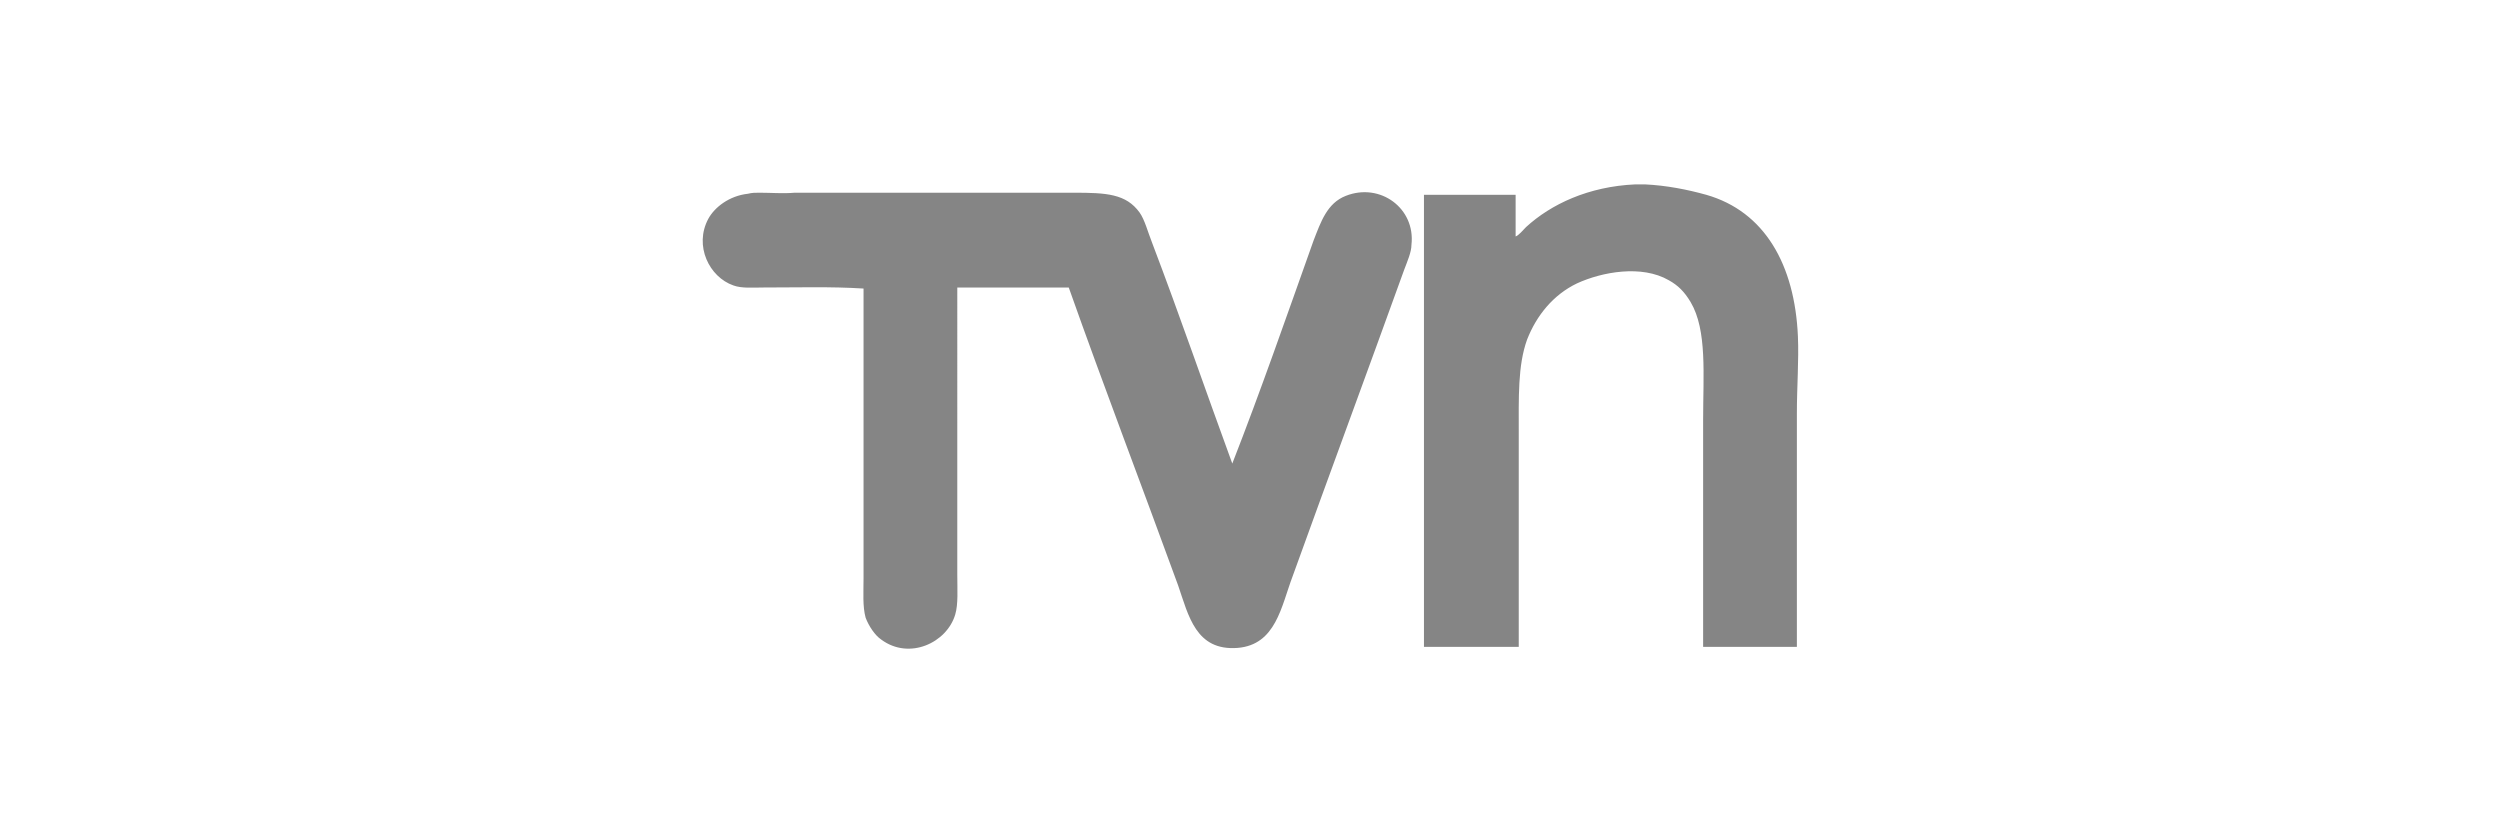 <?xml version="1.0" encoding="utf-8"?>
<!-- Generator: Adobe Illustrator 21.1.0, SVG Export Plug-In . SVG Version: 6.00 Build 0)  -->
<svg version="1.1" id="Capa_1" xmlns="http://www.w3.org/2000/svg" xmlns:xlink="http://www.w3.org/1999/xlink" x="0px" y="0px"
	 viewBox="0 0 240 80" style="enable-background:new 0 0 240 80;" xml:space="preserve">
<style type="text/css">
	.st0{fill:#858585;}
</style>
<title>Mesa de trabajo 1 copia 9</title>
<path id="rect4196" class="st0" d="M157.9,17.7c-0.3,0-0.6,0-0.9,0c-4.5,0.2-8.1,1.9-10.5,4.1c-0.3,0.3-0.7,0.8-1,0.9v-4h-8.8v43.4
	h9.1V41.8c0-3.7-0.1-6.7,0.8-9.2c0.9-2.3,2.5-4.3,4.8-5.4c2.4-1.1,6.2-1.8,8.8-0.3c0.9,0.5,1.5,1.1,2.1,2.1c1.6,2.7,1.2,7,1.2,11.3
	v21.8h9V39.7c0-2.6,0.2-5.1,0.1-7.4c-0.3-6.9-3.2-12-8.8-13.6C162,18.2,160,17.8,157.9,17.7L157.9,17.7z M72.9,18.5
	c-0.4,0-0.7,0-1.1,0.1c-1.8,0.2-3.2,1.3-3.8,2.4c-1.4,2.6,0.1,5.6,2.4,6.4c0.8,0.3,1.9,0.2,2.9,0.2c3.4,0,6.4-0.1,9.6,0.1v27.8
	c0,1.4-0.1,2.7,0.2,3.8c0.3,0.8,0.9,1.7,1.5,2.1c2.7,2,6.3,0.3,7.1-2.4c0.3-1,0.2-2.4,0.2-3.8V27.6h10.7c3.4,9.6,7,19,10.5,28.6
	c1,2.9,1.7,6.3,5.7,6c3.7-0.3,4.2-4,5.3-6.9c3.5-9.7,7.2-19.7,10.7-29.4c0.3-0.8,0.7-1.7,0.7-2.4c0.4-3.5-3-6-6.3-4.7
	c-1.8,0.7-2.4,2.5-3.1,4.3c-2.6,7.3-5.1,14.5-7.8,21.4c-2.6-7.1-5-14.1-7.7-21.2c-0.4-1-0.7-2.2-1.2-2.9c-1.3-1.8-3.2-1.9-6.3-1.9
	H76.3C75.2,18.6,74,18.5,72.9,18.5L72.9,18.5z"/>
</svg>
